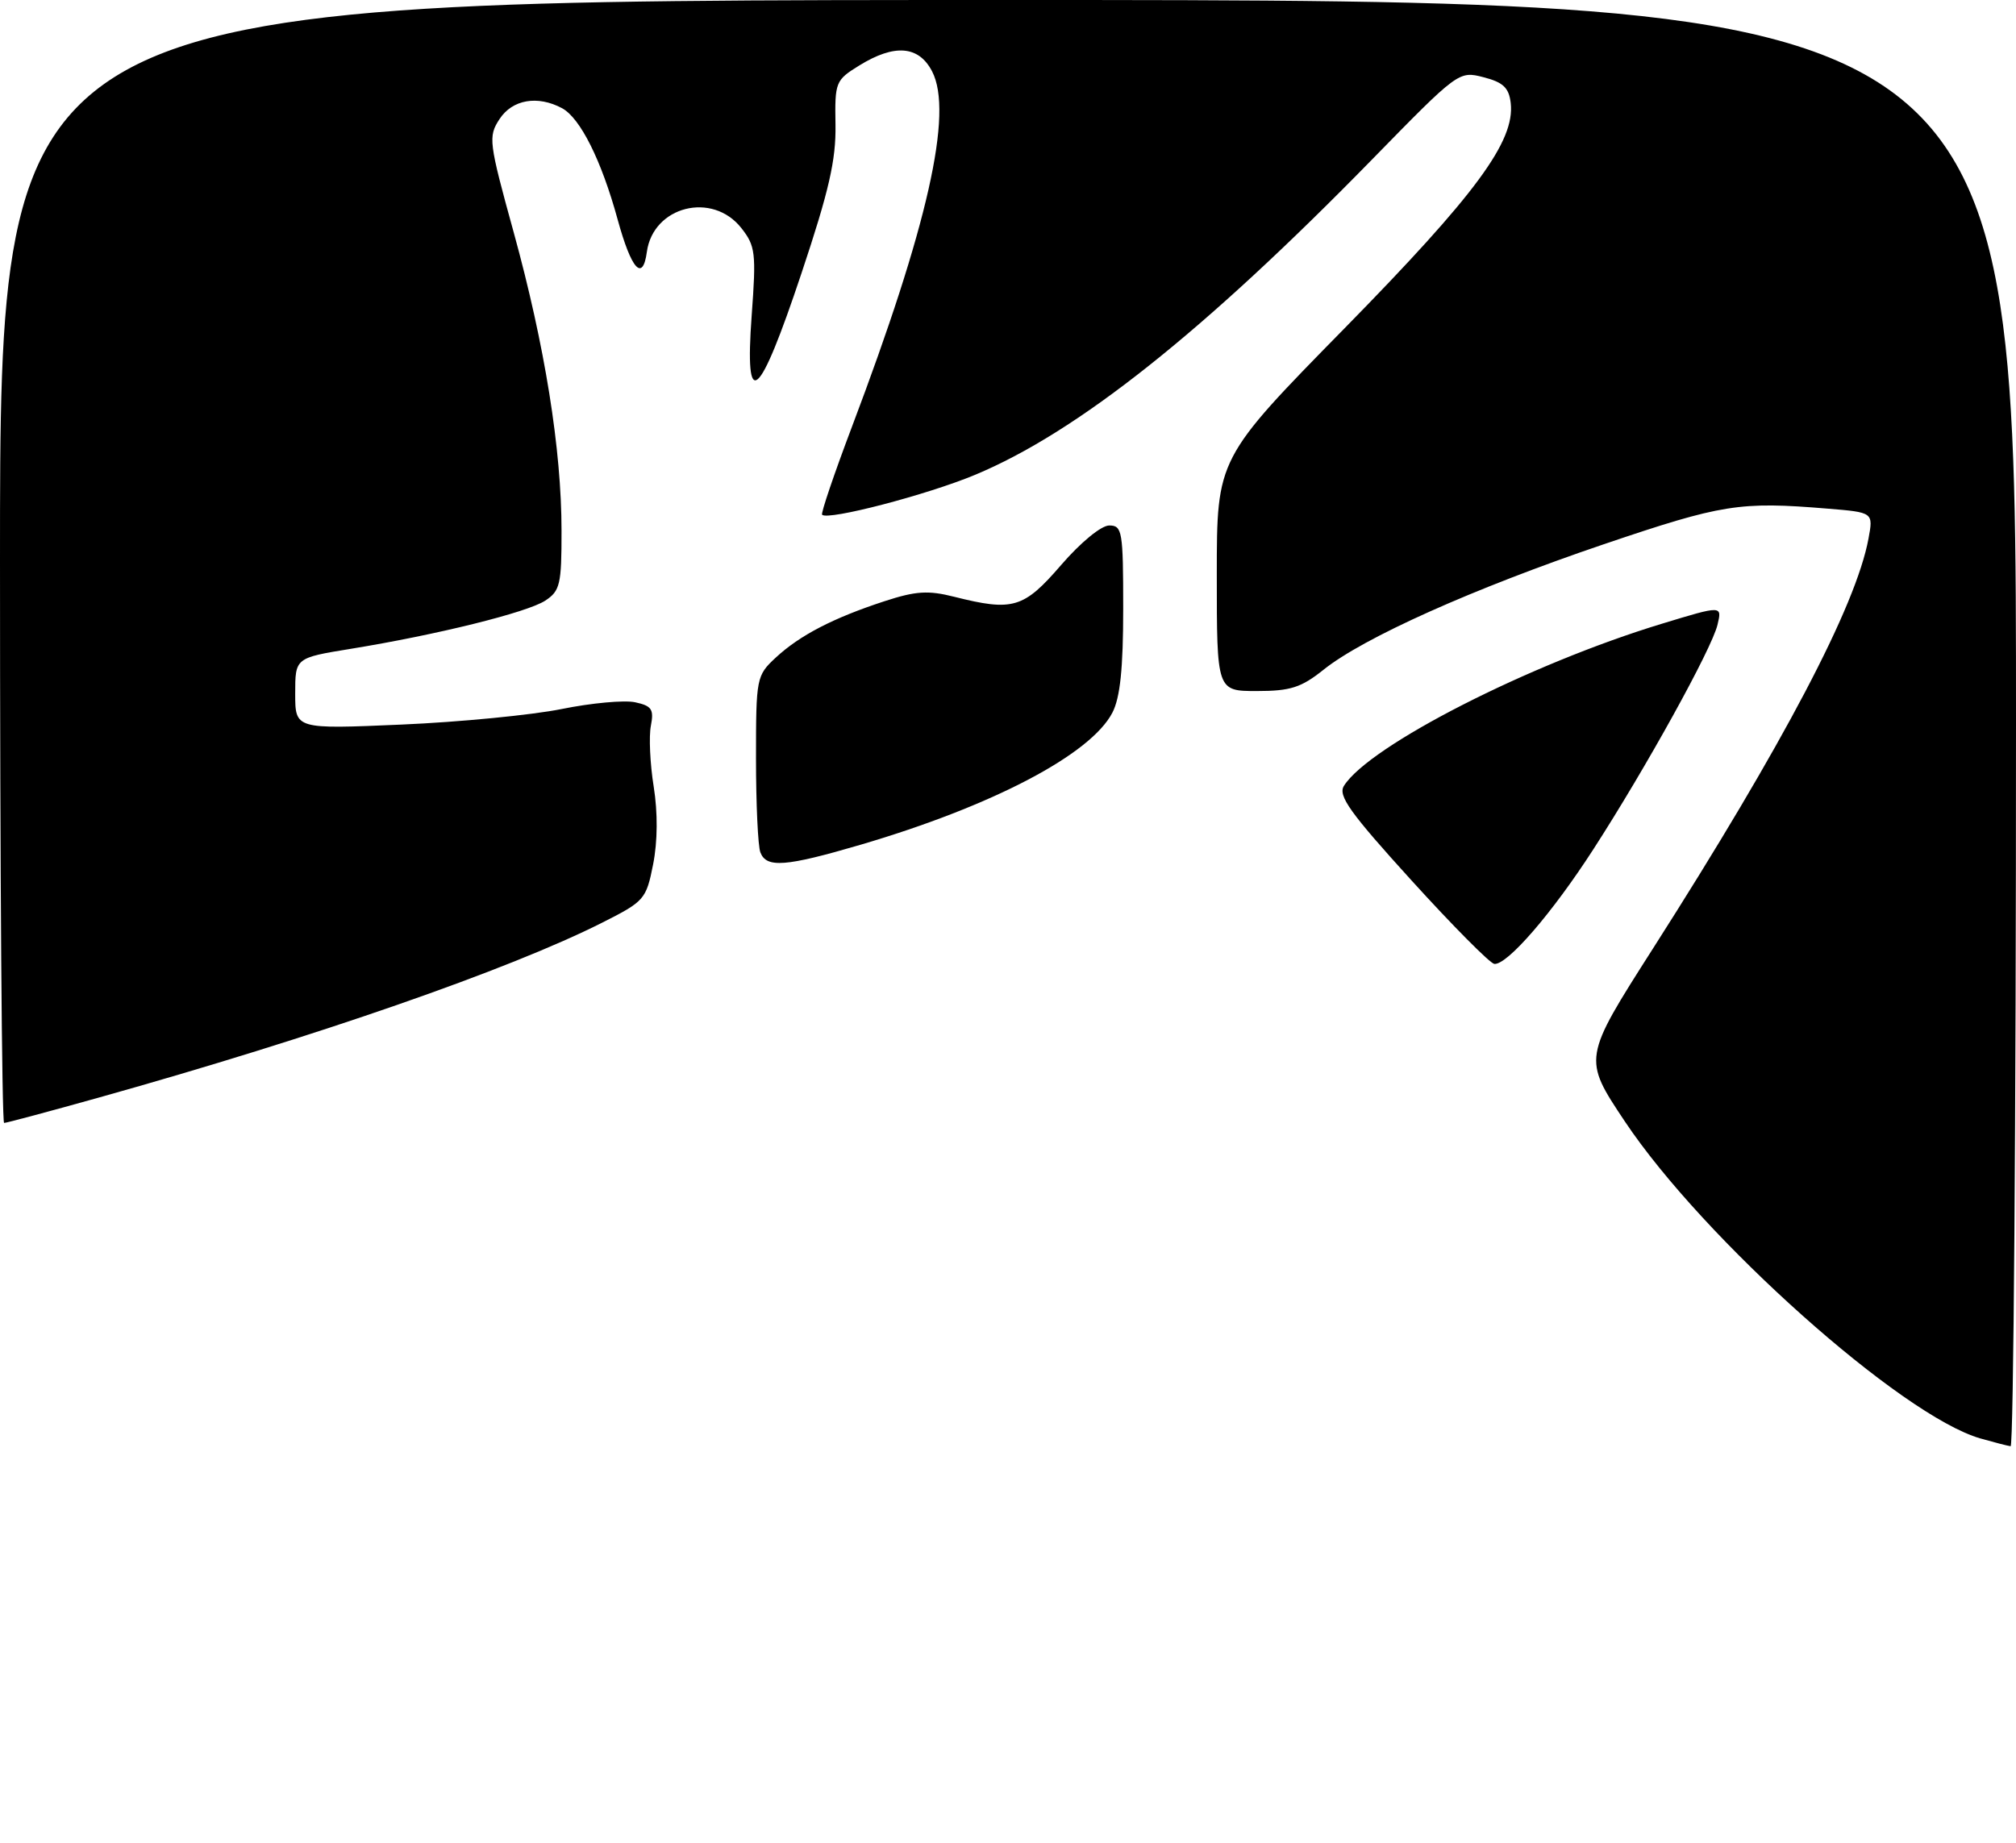 <?xml version="1.0" encoding="UTF-8" standalone="no"?>
<!DOCTYPE svg PUBLIC "-//W3C//DTD SVG 1.1//EN" "http://www.w3.org/Graphics/SVG/1.1/DTD/svg11.dtd" >
<svg xmlns="http://www.w3.org/2000/svg" xmlns:xlink="http://www.w3.org/1999/xlink" version="1.1" viewBox="0 0 280 256">
 <g >
 <path fill="currentColor"
d=" M 275.05 199.83 C 264.11 196.69 236.56 172.11 225.66 155.77 C 219.84 147.04 219.84 147.04 229.58 131.77 C 247.69 103.39 257.77 84.21 259.51 74.84 C 260.19 71.18 260.19 71.18 253.84 70.66 C 241.59 69.65 239.21 70.03 222.74 75.61 C 204.63 81.76 189.38 88.58 183.81 93.05 C 180.72 95.52 179.22 96.00 174.56 96.00 C 169.00 96.00 169.00 96.00 169.00 79.85 C 169.00 63.69 169.00 63.69 186.75 45.60 C 205.00 26.99 210.44 19.61 209.82 14.30 C 209.57 12.18 208.77 11.43 206.05 10.73 C 202.61 9.84 202.55 9.89 190.55 22.17 C 167.15 46.12 149.58 60.07 135.41 65.97 C 128.74 68.75 115.00 72.33 114.18 71.51 C 113.99 71.32 115.85 65.84 118.31 59.33 C 128.86 31.46 132.43 15.66 129.46 9.92 C 127.61 6.34 124.24 6.07 119.34 9.10 C 116.04 11.14 115.94 11.39 116.04 17.35 C 116.12 22.22 115.14 26.51 111.32 37.95 C 105.38 55.75 103.40 57.43 104.40 43.83 C 105.04 35.14 104.92 34.17 102.97 31.69 C 98.94 26.56 90.71 28.64 89.84 35.00 C 89.27 39.20 87.69 37.45 85.78 30.48 C 83.53 22.27 80.59 16.39 78.06 15.03 C 74.66 13.21 71.16 13.82 69.38 16.54 C 67.79 18.98 67.87 19.68 71.35 32.29 C 75.67 47.99 77.99 62.43 77.99 73.73 C 78.00 81.18 77.79 82.09 75.73 83.44 C 73.22 85.08 60.72 88.18 48.75 90.13 C 41.00 91.39 41.00 91.39 41.00 96.35 C 41.00 101.30 41.00 101.30 55.75 100.66 C 63.86 100.31 73.88 99.33 78.00 98.50 C 82.12 97.66 86.72 97.24 88.21 97.56 C 90.52 98.06 90.84 98.53 90.40 100.82 C 90.11 102.29 90.28 106.10 90.79 109.27 C 91.37 112.92 91.34 116.89 90.71 120.08 C 89.75 124.94 89.50 125.22 83.65 128.17 C 70.75 134.69 43.81 144.05 13.82 152.45 C 6.85 154.40 0.89 156.00 0.57 156.00 C 0.26 156.00 0.00 120.90 0.00 78.00 C 0.00 0.00 0.00 0.00 140.00 0.00 C 280.00 0.00 280.00 0.00 280.00 100.50 C 280.00 155.78 279.66 200.96 279.25 200.91 C 278.84 200.86 276.95 200.37 275.05 199.83 Z  M 196.06 122.33 C 187.47 112.87 185.80 110.53 186.66 109.17 C 190.17 103.59 212.45 92.22 230.85 86.64 C 239.19 84.10 239.19 84.10 238.54 86.80 C 237.74 90.15 228.61 106.67 221.29 118.00 C 215.58 126.85 209.35 134.06 207.55 133.91 C 206.97 133.86 201.80 128.65 196.06 122.33 Z  M 105.61 118.42 C 105.27 117.55 105.00 111.68 105.00 105.37 C 105.00 94.15 105.06 93.85 107.75 91.35 C 111.07 88.27 115.70 85.86 122.82 83.53 C 127.19 82.10 128.91 81.99 132.51 82.90 C 140.69 84.96 142.17 84.52 147.37 78.50 C 150.09 75.35 152.95 73.00 154.06 73.00 C 155.87 73.00 156.00 73.78 156.00 84.55 C 156.00 92.86 155.58 96.91 154.50 99.00 C 151.49 104.81 137.86 111.96 119.50 117.36 C 109.10 120.41 106.45 120.61 105.61 118.42 Z "/>
</g>
</svg>